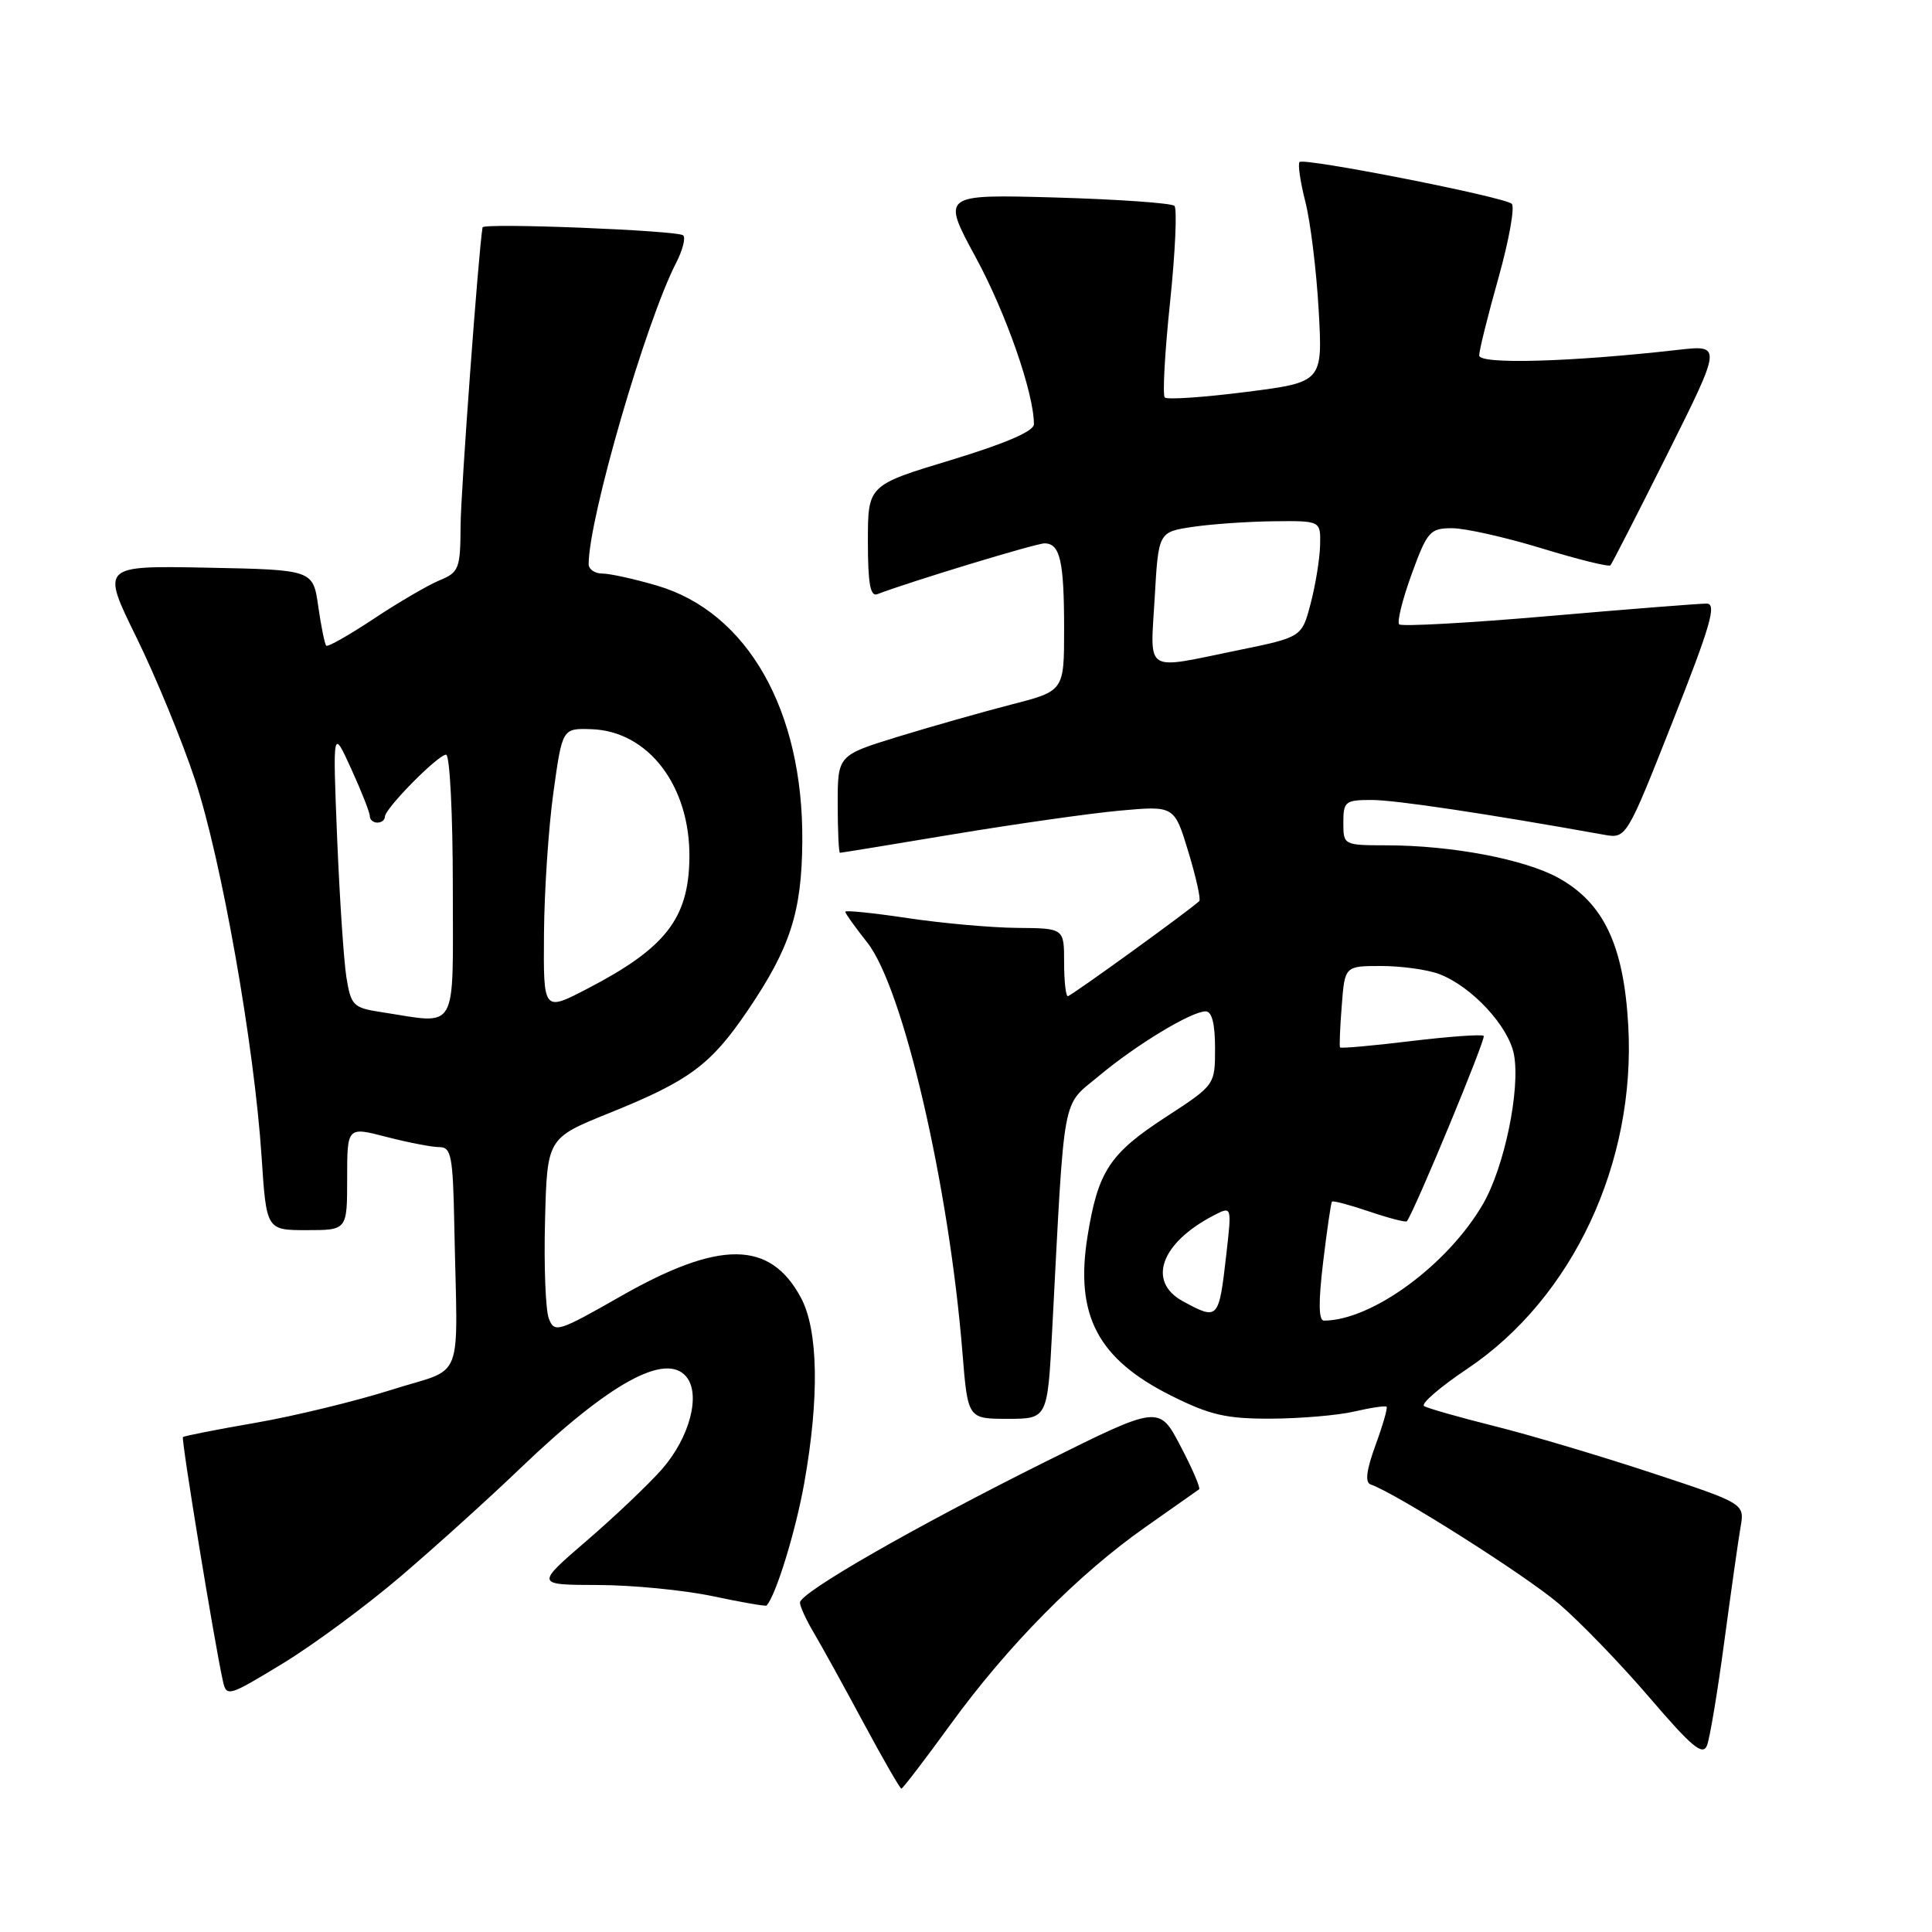 <?xml version="1.0" encoding="UTF-8" standalone="no"?>
<!DOCTYPE svg PUBLIC "-//W3C//DTD SVG 1.1//EN" "http://www.w3.org/Graphics/SVG/1.1/DTD/svg11.dtd" >
<svg xmlns="http://www.w3.org/2000/svg" xmlns:xlink="http://www.w3.org/1999/xlink" version="1.1" viewBox="0 0 256 256">
 <g >
 <path fill="currentColor"
d=" M 125.95 228.49 C 133.55 218.03 142.87 208.60 151.77 202.35 C 155.47 199.75 158.67 197.50 158.89 197.34 C 159.10 197.19 158.00 194.61 156.43 191.63 C 153.59 186.19 153.59 186.19 138.54 193.68 C 121.14 202.35 106.00 211.03 106.00 212.35 C 106.00 212.85 106.83 214.67 107.85 216.38 C 108.87 218.10 111.82 223.44 114.40 228.25 C 116.99 233.06 119.25 237.00 119.44 237.00 C 119.62 237.00 122.55 233.17 125.95 228.49 Z  M 228.48 217.50 C 229.37 210.90 230.33 204.09 230.63 202.36 C 231.18 199.23 231.18 199.23 218.84 195.16 C 212.05 192.92 202.69 190.13 198.03 188.97 C 193.37 187.80 189.17 186.61 188.70 186.31 C 188.23 186.02 190.81 183.79 194.44 181.36 C 208.39 172.00 216.79 154.06 215.75 135.85 C 215.15 125.24 212.49 119.64 206.49 116.32 C 202.00 113.85 192.36 112.02 183.75 112.01 C 178.03 112.00 178.00 111.98 178.00 109.00 C 178.00 106.20 178.25 106.00 181.75 106.00 C 184.86 106.00 196.83 107.79 212.50 110.60 C 215.50 111.14 215.50 111.14 221.65 95.57 C 226.67 82.88 227.50 80.00 226.15 79.98 C 225.24 79.97 215.83 80.71 205.23 81.63 C 194.63 82.55 185.71 83.04 185.40 82.73 C 185.09 82.42 185.83 79.43 187.05 76.08 C 189.11 70.42 189.48 70.00 192.38 69.99 C 194.10 69.98 199.44 71.18 204.26 72.65 C 209.07 74.12 213.18 75.14 213.39 74.91 C 213.60 74.68 217.01 68.02 220.97 60.10 C 228.16 45.70 228.16 45.70 222.33 46.36 C 208.12 47.97 196.00 48.31 196.00 47.10 C 196.00 46.43 197.15 41.80 198.56 36.80 C 199.96 31.80 200.75 27.39 200.31 27.00 C 199.26 26.08 172.80 20.87 172.20 21.47 C 171.95 21.72 172.29 24.08 172.96 26.71 C 173.64 29.35 174.43 35.81 174.73 41.07 C 175.27 50.64 175.27 50.64 165.09 51.94 C 159.49 52.65 154.65 52.98 154.34 52.67 C 154.03 52.36 154.34 46.68 155.04 40.04 C 155.73 33.40 155.99 27.66 155.62 27.28 C 155.24 26.91 148.15 26.41 139.85 26.17 C 124.76 25.75 124.76 25.75 129.30 34.12 C 133.31 41.51 137.00 52.09 137.00 56.21 C 137.00 57.14 133.25 58.76 126.00 60.96 C 115.00 64.29 115.00 64.29 115.00 71.75 C 115.00 77.32 115.32 79.09 116.25 78.73 C 120.61 77.06 137.26 72.00 138.40 72.00 C 140.47 72.00 141.00 74.32 141.00 83.36 C 141.00 91.56 141.00 91.56 133.98 93.36 C 130.13 94.36 123.38 96.27 118.98 97.62 C 111.00 100.08 111.00 100.08 111.00 106.54 C 111.00 110.09 111.14 113.00 111.30 113.00 C 111.47 113.00 118.27 111.89 126.41 110.53 C 134.55 109.18 144.45 107.77 148.41 107.41 C 155.61 106.76 155.61 106.76 157.47 112.89 C 158.49 116.26 159.14 119.19 158.91 119.40 C 157.59 120.65 141.90 132.00 141.49 132.00 C 141.22 132.00 141.00 129.97 141.00 127.50 C 141.00 123.00 141.00 123.00 134.75 122.95 C 131.31 122.92 124.79 122.33 120.25 121.65 C 115.71 120.97 112.00 120.59 112.00 120.81 C 112.00 121.03 113.31 122.86 114.91 124.88 C 119.67 130.90 125.75 157.06 127.53 179.25 C 128.24 188.00 128.24 188.00 133.52 188.00 C 138.80 188.00 138.80 188.00 139.42 176.25 C 141.10 144.18 140.63 146.73 145.61 142.57 C 150.56 138.43 157.83 134.03 159.75 134.01 C 160.58 134.00 161.00 135.64 161.00 138.88 C 161.00 143.77 161.00 143.77 154.45 148.03 C 147.02 152.87 145.49 155.20 144.10 163.83 C 142.42 174.29 145.46 180.07 155.18 184.93 C 160.32 187.50 162.47 188.00 168.41 187.98 C 172.31 187.96 177.29 187.54 179.47 187.03 C 181.66 186.52 183.57 186.24 183.73 186.40 C 183.89 186.56 183.23 188.85 182.26 191.50 C 181.05 194.82 180.85 196.43 181.62 196.70 C 184.93 197.83 202.14 208.73 206.53 212.48 C 209.34 214.88 214.75 220.48 218.57 224.94 C 224.19 231.50 225.63 232.70 226.19 231.27 C 226.57 230.29 227.60 224.10 228.48 217.50 Z  M 53.14 208.84 C 57.74 204.91 64.88 198.46 69.00 194.50 C 80.74 183.26 88.21 179.14 90.94 182.42 C 92.89 184.78 91.39 190.49 87.70 194.69 C 85.94 196.69 81.45 200.96 77.72 204.17 C 70.95 210.00 70.95 210.00 79.22 210.02 C 83.78 210.03 90.62 210.70 94.43 211.50 C 98.24 212.31 101.46 212.87 101.58 212.74 C 102.83 211.35 105.43 202.90 106.57 196.50 C 108.58 185.21 108.43 176.27 106.14 171.98 C 102.07 164.35 95.38 164.28 82.27 171.75 C 73.92 176.51 73.46 176.65 72.72 174.70 C 72.29 173.58 72.06 167.74 72.22 161.73 C 72.50 150.81 72.50 150.81 80.72 147.49 C 91.34 143.21 94.17 141.12 99.07 133.90 C 104.71 125.59 106.24 120.85 106.31 111.50 C 106.45 94.15 99.05 81.12 87.07 77.60 C 84.08 76.72 80.82 76.00 79.82 76.00 C 78.82 76.00 78.00 75.44 78.00 74.75 C 78.00 68.68 85.59 42.57 89.61 34.79 C 90.45 33.15 90.87 31.53 90.53 31.19 C 89.87 30.53 64.04 29.50 63.94 30.13 C 63.40 33.33 61.06 65.13 61.03 69.63 C 61.00 75.38 60.83 75.83 58.21 76.91 C 56.68 77.55 52.76 79.84 49.51 82.00 C 46.25 84.16 43.43 85.76 43.23 85.56 C 43.03 85.36 42.55 83.01 42.17 80.35 C 41.48 75.50 41.48 75.50 27.44 75.22 C 13.41 74.95 13.41 74.95 18.06 84.42 C 20.62 89.63 24.12 98.13 25.84 103.32 C 29.34 113.89 33.69 138.48 34.66 153.25 C 35.30 163.00 35.30 163.00 40.65 163.00 C 46.00 163.00 46.00 163.00 46.00 156.15 C 46.00 149.29 46.00 149.29 51.22 150.65 C 54.09 151.39 57.24 152.00 58.22 152.00 C 59.80 152.00 60.02 153.17 60.20 162.50 C 60.62 183.85 61.71 181.02 51.90 184.15 C 47.17 185.65 39.08 187.62 33.91 188.52 C 28.75 189.41 24.40 190.27 24.24 190.42 C 23.99 190.68 28.38 217.51 29.53 222.72 C 30.01 224.88 30.24 224.81 37.40 220.46 C 41.46 218.00 48.54 212.77 53.14 208.84 Z  M 175.32 167.25 C 175.83 162.99 176.36 159.37 176.49 159.22 C 176.63 159.06 178.86 159.66 181.46 160.54 C 184.06 161.42 186.29 162.00 186.42 161.82 C 187.52 160.31 196.93 137.59 196.60 137.26 C 196.36 137.03 192.02 137.34 186.95 137.95 C 181.89 138.57 177.66 138.94 177.56 138.79 C 177.46 138.63 177.56 136.14 177.79 133.25 C 178.19 128.00 178.19 128.00 183.03 128.00 C 185.69 128.00 189.14 128.48 190.68 129.06 C 194.99 130.68 199.90 135.97 200.61 139.74 C 201.47 144.34 199.34 154.65 196.51 159.53 C 191.84 167.59 181.80 174.96 175.44 174.99 C 174.72 175.00 174.68 172.61 175.32 167.25 Z  M 156.75 172.43 C 151.95 169.82 153.80 164.68 160.86 161.03 C 163.22 159.81 163.22 159.81 162.50 166.16 C 161.50 174.90 161.44 174.97 156.75 172.43 Z  M 153.00 79.25 C 153.50 70.50 153.50 70.50 158.00 69.82 C 160.47 69.45 165.31 69.11 168.75 69.07 C 175.00 69.00 175.00 69.00 174.92 72.25 C 174.88 74.04 174.31 77.51 173.67 79.96 C 172.50 84.43 172.50 84.43 164.00 86.17 C 151.45 88.74 152.42 89.35 153.00 79.25 Z  M 50.52 134.11 C 46.80 133.54 46.51 133.25 45.90 129.50 C 45.55 127.30 45.00 118.97 44.67 111.00 C 44.09 96.50 44.09 96.50 46.54 101.88 C 47.89 104.84 49.00 107.65 49.00 108.13 C 49.00 108.61 49.45 109.00 50.00 109.00 C 50.55 109.00 51.00 108.65 51.00 108.22 C 51.00 107.13 58.04 100.00 59.11 100.00 C 59.60 100.00 60.00 107.88 60.00 117.50 C 60.00 137.17 60.85 135.69 50.52 134.11 Z  M 72.08 123.76 C 72.12 118.12 72.68 109.67 73.33 105.00 C 74.51 96.50 74.51 96.50 78.34 96.62 C 85.92 96.86 91.48 104.17 91.35 113.71 C 91.24 121.74 88.17 125.65 77.75 131.05 C 72.00 134.03 72.00 134.03 72.08 123.76 Z "/>
</g>
</svg>